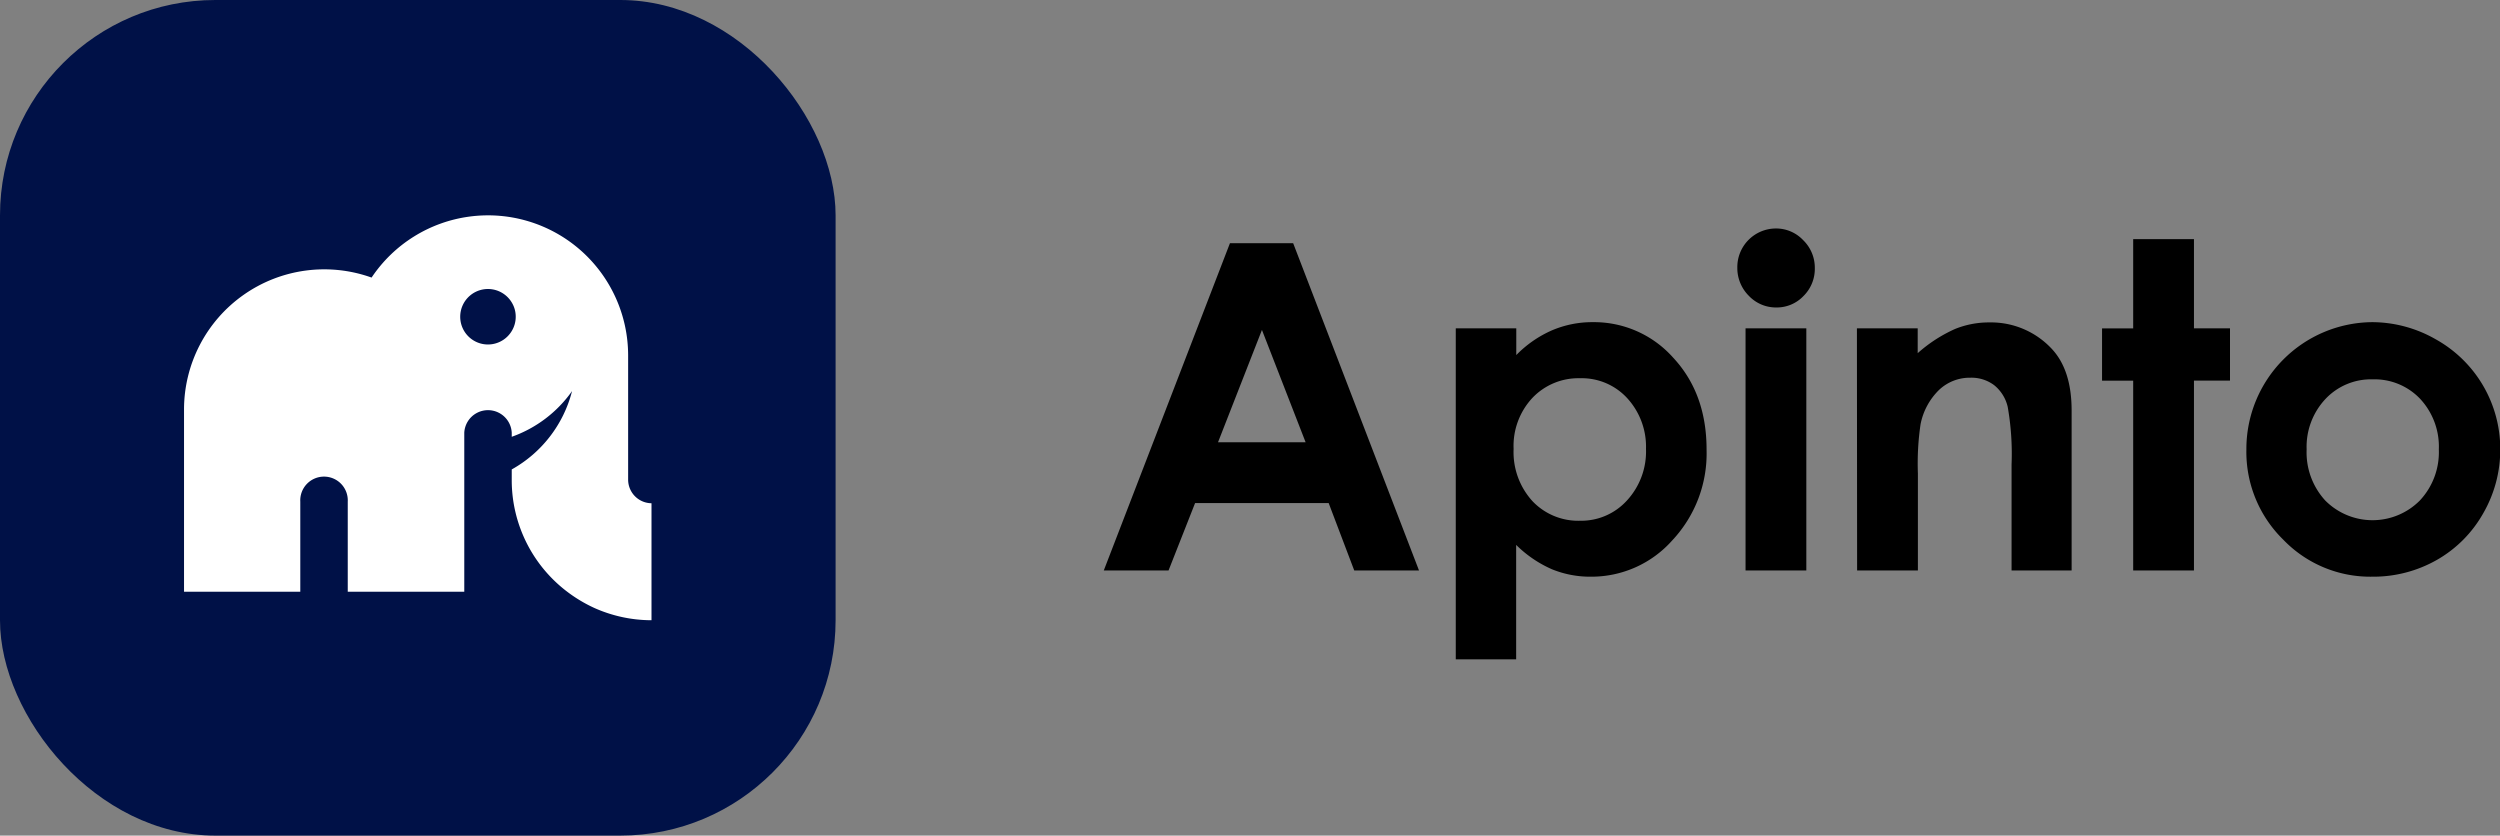 <svg id="图层_1" data-name="图层 1" xmlns="http://www.w3.org/2000/svg" viewBox="0 0 382.96 128">
    <rect x="0" y="0" width="382.96" height="128" fill="#808080" stroke="none"/>
    <defs>
        <style>.cls-1{fill:#001147;}.cls-2{fill:#fff;}</style>
    </defs>
    <title>apinto</title>
    <path d="M188.41,37.25h9.68l19.28,50.14h-9.92l-3.92-10.33H183.07L179,87.39h-9.92Zm4.9,13.29-6.73,17.21H200Z"/>
    <path d="M232.27,50.3v4.09a17.4,17.4,0,0,1,5.45-3.78A15.68,15.68,0,0,1,244,49.35a16.22,16.22,0,0,1,12.34,5.48q5.09,5.49,5.08,14.08a19.45,19.45,0,0,1-5.25,13.86,16.55,16.55,0,0,1-12.44,5.57,15.48,15.48,0,0,1-6-1.14,18.16,18.16,0,0,1-5.48-3.73V101H223V50.3Zm9.78,7.64a9.73,9.73,0,0,0-7.3,3,10.78,10.78,0,0,0-2.89,7.83,11.15,11.15,0,0,0,2.89,8,9.66,9.66,0,0,0,7.3,3,9.47,9.47,0,0,0,7.17-3.1,11.08,11.08,0,0,0,2.92-7.91A11,11,0,0,0,249.27,61,9.44,9.44,0,0,0,242.05,57.94Z"/>
    <path d="M272,35a5.69,5.69,0,0,1,4.2,1.77A5.89,5.89,0,0,1,278,41.1a5.83,5.83,0,0,1-1.73,4.24,5.64,5.64,0,0,1-4.15,1.76,5.72,5.72,0,0,1-4.23-1.79A6,6,0,0,1,266.13,41,5.92,5.92,0,0,1,272,35ZM267.39,50.3h9.31V87.39h-9.31Z"/>
    <path d="M284.45,50.3h9.31v3.8a22.17,22.17,0,0,1,5.73-3.71,13.78,13.78,0,0,1,5.26-1,12.71,12.71,0,0,1,9.36,3.85q3.24,3.27,3.23,9.68V87.39h-9.2V71.15a41.65,41.65,0,0,0-.59-8.82A6,6,0,0,0,305.47,59a5.8,5.8,0,0,0-3.65-1.14A6.85,6.85,0,0,0,297,59.76a10.06,10.06,0,0,0-2.8,5.22,41.39,41.39,0,0,0-.41,7.53V87.39h-9.31Z"/>
    <path d="M326.77,36.63h9.31V50.3h5.52v8h-5.52V87.39h-9.31V58.31H322v-8h4.77Z"/>
    <path d="M363.29,49.35A19.66,19.66,0,0,1,373.16,52,19.23,19.23,0,0,1,383,68.81a19.49,19.49,0,0,1-2.61,9.82,18.87,18.87,0,0,1-7.1,7.14,19.69,19.69,0,0,1-9.92,2.57,18.48,18.48,0,0,1-13.62-5.68,18.8,18.8,0,0,1-5.64-13.78,19.43,19.43,0,0,1,19.22-19.53Zm.16,8.76a9.57,9.57,0,0,0-7.22,3,10.7,10.7,0,0,0-2.89,7.72,10.91,10.91,0,0,0,2.85,7.84,10.21,10.21,0,0,0,14.49,0,10.82,10.82,0,0,0,2.91-7.81,10.75,10.75,0,0,0-2.85-7.75A9.63,9.63,0,0,0,363.45,58.11Z"/>
    <rect id="矩形_1-12" data-name="矩形 1-12" class="cls-1" width="128" height="128" rx="32.99"/>
    <path class="cls-2"
          d="M96.22,73.46v-19a21.46,21.46,0,0,0-39.3-11.94A21.48,21.48,0,0,0,28.19,62.73V90.64H46V76.84a3.64,3.64,0,1,1,7.27,0v13.8H71.12V66.28a3.64,3.64,0,0,1,7.27,0v.63a19.13,19.13,0,0,0,9.24-7,19.17,19.17,0,0,1-9.24,12v1.62a21.44,21.44,0,0,0,8.48,17.1A22.1,22.1,0,0,0,91,93.11a21.5,21.5,0,0,0,8.8,1.9V77.09A3.62,3.62,0,0,1,96.22,73.46ZM78.39,50.71a4.25,4.25,0,1,1,0-4.38A4.14,4.14,0,0,1,79,48.52,4.19,4.19,0,0,1,78.39,50.71Z"/>
</svg>